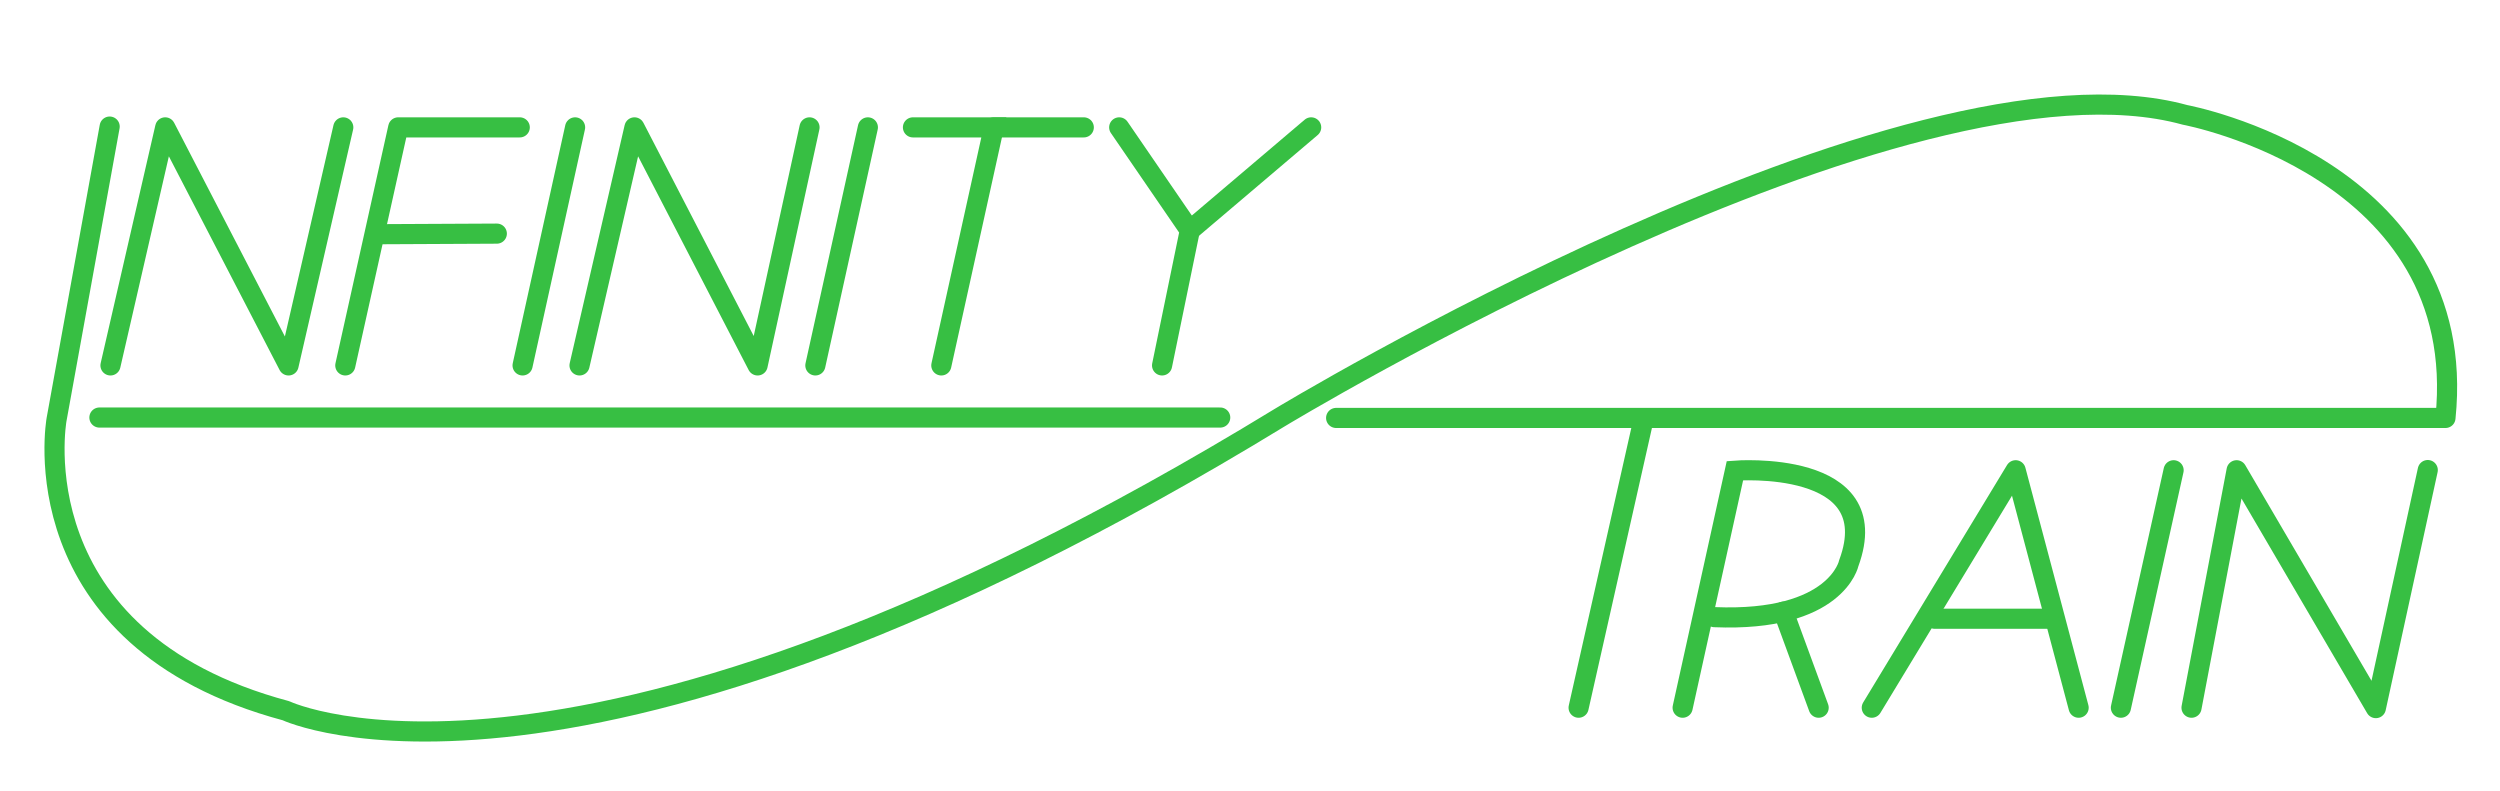 <?xml version="1.0" encoding="UTF-8"?>
<svg id="Layer_1" xmlns="http://www.w3.org/2000/svg" version="1.1" viewBox="0 0 124.24 39.32">
  <!-- Generator: Adobe Illustrator 29.0.0, SVG Export Plug-In . SVG Version: 2.1.0 Build 186)  -->
  <defs>
    <style>
      .st0 {
        stroke-linejoin: round;
      }

      .st0, .st1 {
        fill: none;
        stroke: #37bf43;
        stroke-linecap: round;
      }

      .st1 {
        stroke-miterlimit: 10;
      }
    </style>
  </defs>
  <path class="st0" d="M5.45,6.29l-2.64,14.56s-1.96,10.89,11.4,14.47c0,0,14.38,6.81,49.36-14.55,0,0,31.15-18.89,45.02-15.06,0,0,14.21,2.64,12.94,15.06h-55.13"/>
  <line class="st0" x1="81.69" y1="20.79" x2="78.45" y2="35.17"/>
  <polyline class="st0" points="5.49 18.16 8.21 6.33 14.34 18.16 17.06 6.33"/>
  <polyline class="st0" points="17.16 18.16 19.79 6.33 25.83 6.33"/>
  <line class="st0" x1="24.69" y1="11.61" x2="18.69" y2="11.64"/>
  <line class="st0" x1="25.97" y1="18.16" x2="28.58" y2="6.33"/>
  <polyline class="st0" points="28.8 18.16 31.53 6.33 37.65 18.16 40.23 6.33"/>
  <line class="st0" x1="40.52" y1="18.16" x2="43.13" y2="6.33"/>
  <polyline class="st1" points="46.78 18.16 49.39 6.33 45.37 6.33"/>
  <line class="st1" x1="53.86" y1="6.33" x2="49.39" y2="6.33"/>
  <polyline class="st1" points="55.62 6.33 59.13 11.45 57.75 18.16"/>
  <line class="st1" x1="65.16" y1="6.33" x2="59.13" y2="11.45"/>
  <line class="st0" x1="4.94" y1="20.75" x2="60.64" y2="20.75"/>
  <path class="st1" d="M83.62,35.17l1-4.53,1.6-7.25s7.57-.6,5.66,4.59c0,0-.6,2.94-6.68,2.69"/>
  <line class="st1" x1="88.63" y1="30.4" x2="90.38" y2="35.17"/>
  <polyline class="st0" points="93.02 35.17 100.17 23.37 103.3 35.17"/>
  <line class="st0" x1="96.15" y1="30.75" x2="101.83" y2="30.75"/>
  <line class="st0" x1="105.4" y1="35.17" x2="108.02" y2="23.37"/>
  <polyline class="st0" points="108.91 35.17 111.15 23.37 118.07 35.19 120.65 23.36"/>
</svg>